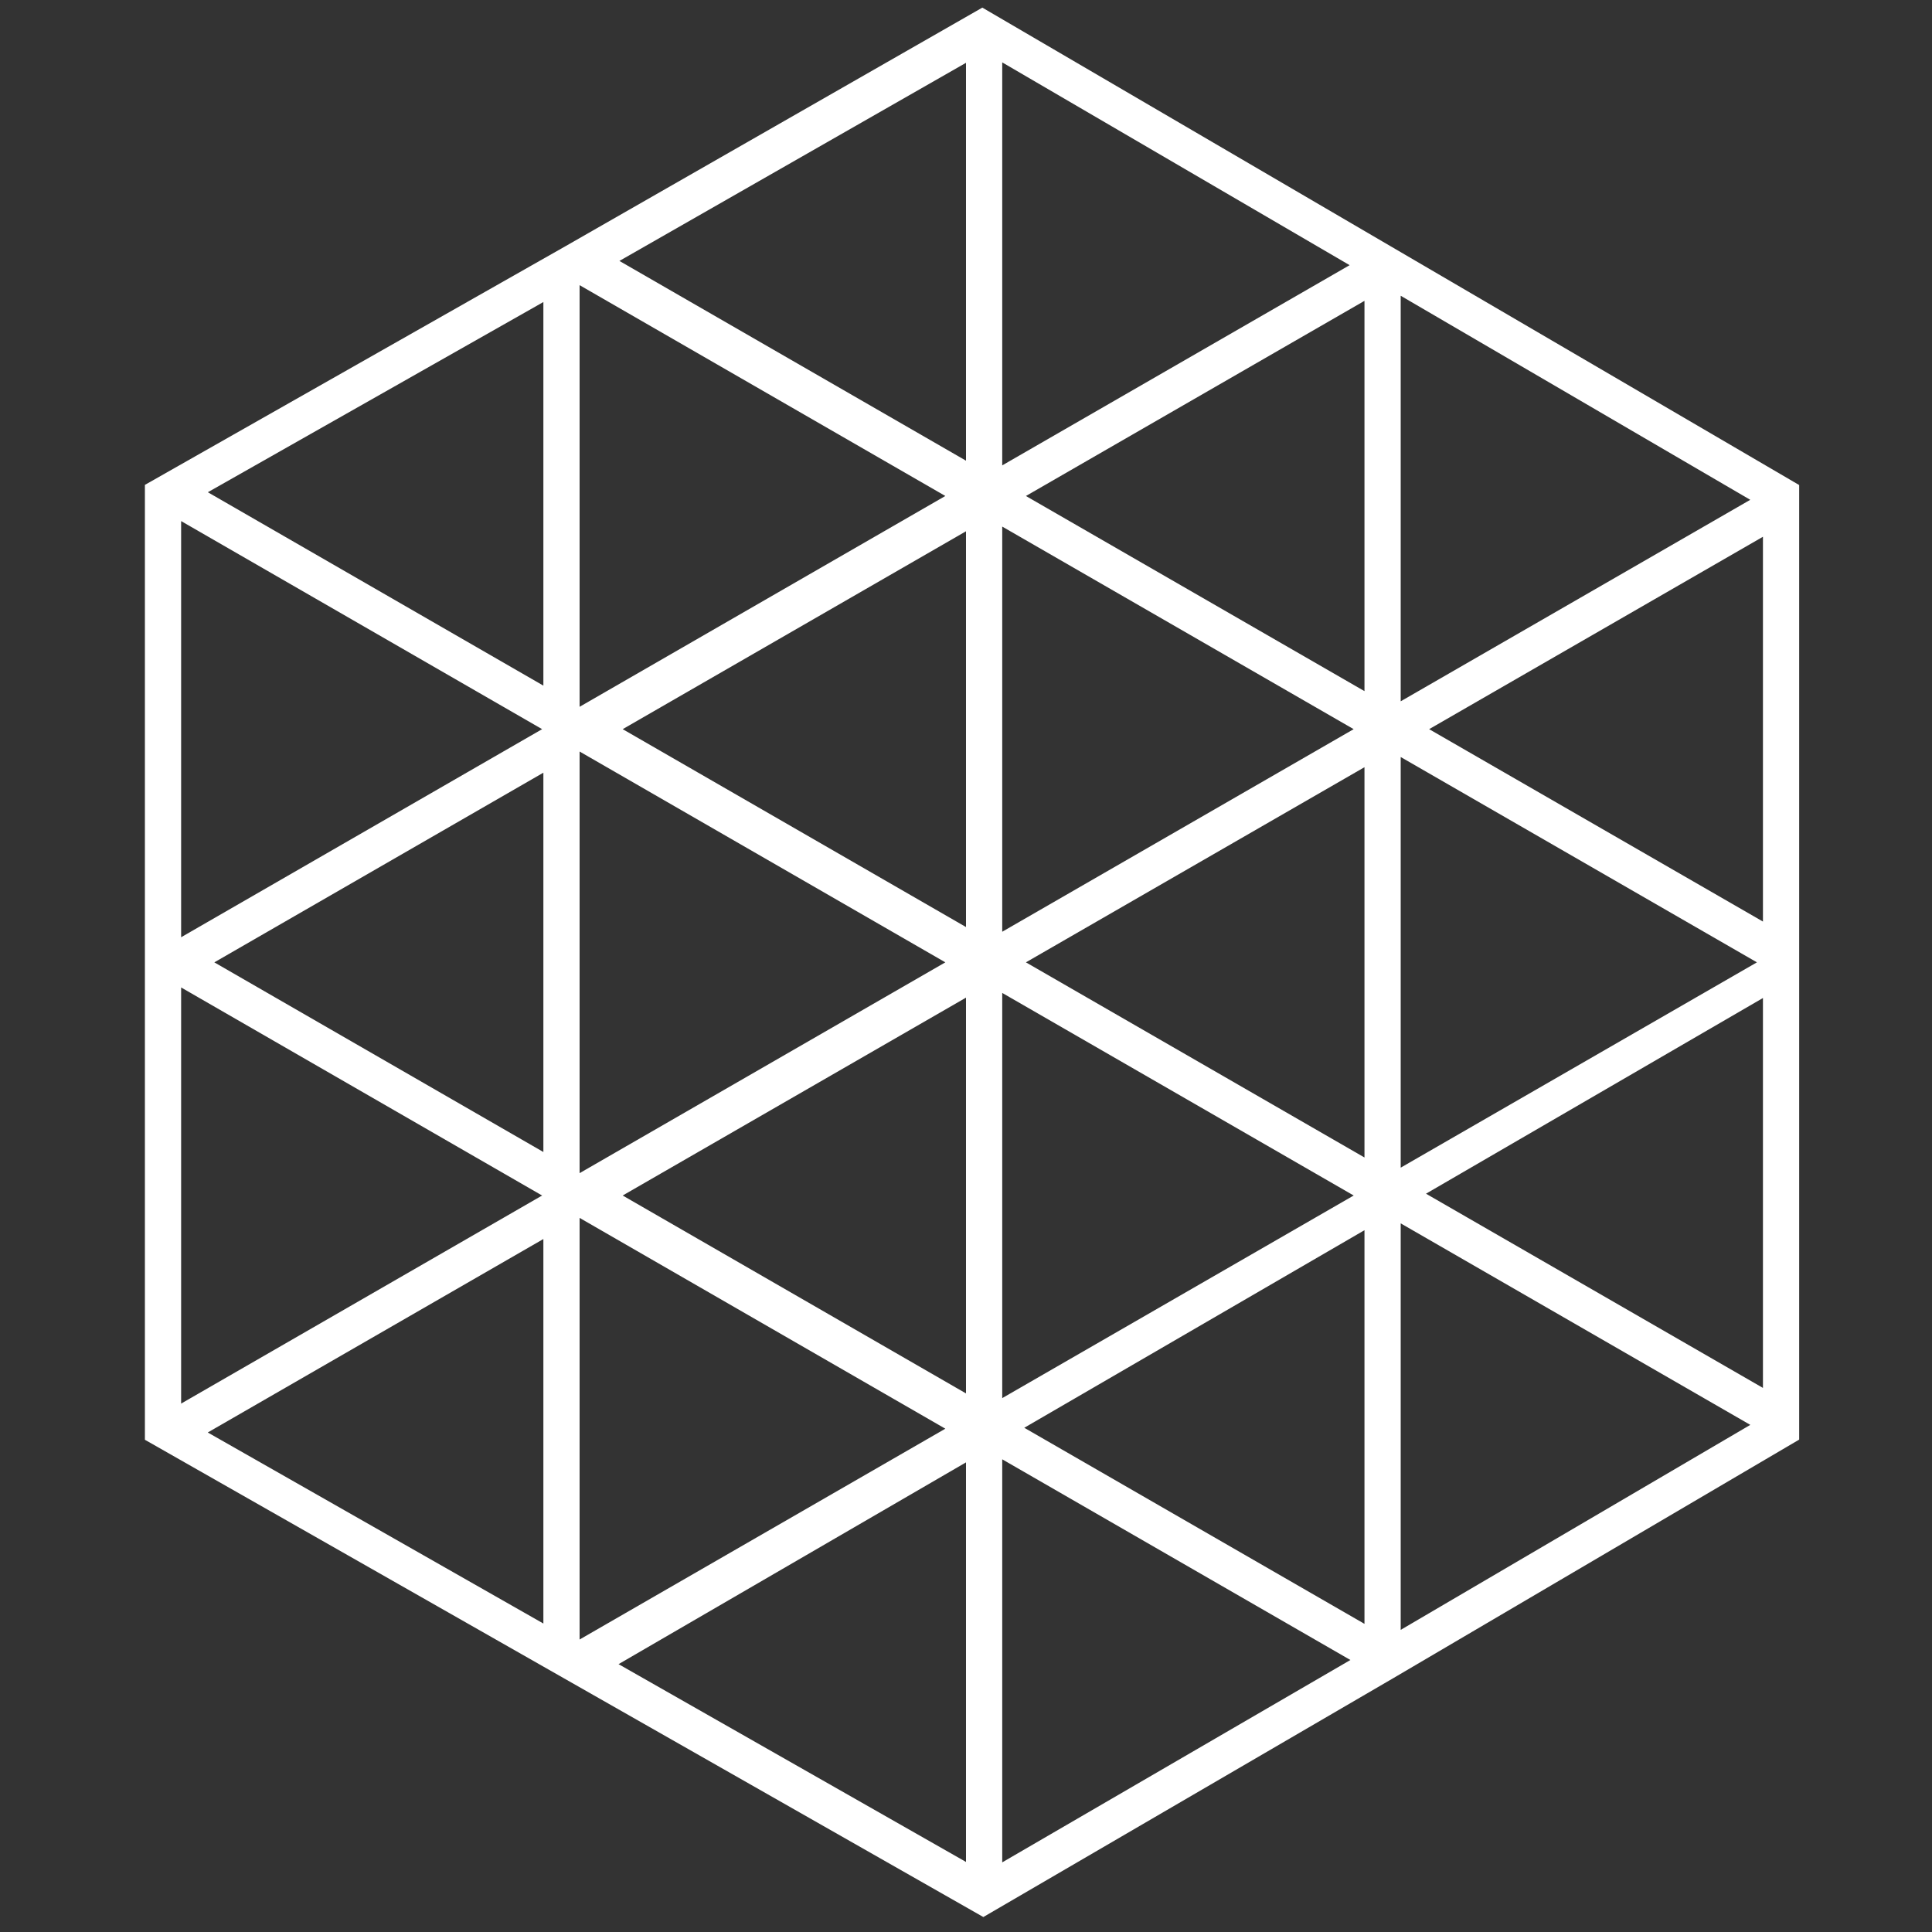 <?xml version="1.0" encoding="utf-8"?>
<!-- Generator: Adobe Illustrator 16.0.0, SVG Export Plug-In . SVG Version: 6.00 Build 0)  -->
<!DOCTYPE svg PUBLIC "-//W3C//DTD SVG 1.1//EN" "http://www.w3.org/Graphics/SVG/1.1/DTD/svg11.dtd">
<svg version="1.1" id="Layer_1" xmlns="http://www.w3.org/2000/svg" xmlns:xlink="http://www.w3.org/1999/xlink" x="0px" y="0px"
	 width="160px" height="160px" viewBox="0 0 160 160" enable-background="new 0 0 160 160" xml:space="preserve" fill="white">
<rect x="0" y="0" width="160" height="160" fill="#333333" stroke="none"/>
<polygon fill="none" points="84.962,41.076 113,57.237 113,24.915 "/>
<polygon fill="none" points="84.962,79.697 113,95.857 113,63.536 "/>
<polygon fill="none" points="78.289,118.319 48,100.861 48,135.778 "/>
<polygon fill="none" points="83,82.23 83,115.786 112.107,99.008 "/>
<polygon fill="none" points="48,58.534 78.289,41.076 48,23.616 "/>
<polygon fill="none" points="45,95.404 45,63.991 17.75,79.698 "/>
<polygon fill="none" points="80,82.62 51.567,99.008 80,115.397 "/>
<polygon fill="none" points="84.826,118.242 113,134.48 113,101.88 "/>
<polygon fill="none" points="116,62.693 116,96.701 145.501,79.698 "/>
<polygon fill="none" points="80,76.774 80,43.998 51.568,60.386 "/>
<polygon fill="none" points="83,43.609 83,77.163 112.105,60.386 "/>
<polygon fill="none" points="78.289,79.697 48,62.238 48,97.155 "/>
<polygon fill="none" points="44.896,60.386 15,43.154 15,77.618 "/>
<polygon fill="none" points="45,102.611 17.206,118.632 45,134.454 "/>
<polygon fill="none" points="146,114.941 146,82.651 118.095,98.857 "/>
<polygon fill="none" points="80,121.108 51.226,137.818 80,154.198 "/>
<polygon fill="none" points="83,120.854 83,154.233 111.834,137.474 "/>
<polygon fill="none" points="146,76.32 146,44.452 118.355,60.386 "/>
<polygon fill="none" points="116,101.314 116,134.979 144.953,118.003 "/>
<polygon fill="none" points="80,38.152 80,5.201 51.297,21.609 "/>
<polygon fill="none" points="83,38.541 111.77,21.96 83,5.166 "/>
<polygon fill="none" points="44.895,99.008 15,81.777 15,116.239 "/>
<polygon fill="none" points="116,58.079 144.949,41.393 116,24.493 "/>
<polygon fill="none" points="45,56.781 45,25.013 17.212,40.765 "/>
<path d="M81.353,0.631L46.824,20.393L12,40.156v79.079l69.436,39.525l33.929-19.77L149,119.222V40.169L81.353,0.631z
	 M84.826,118.242L113,101.88v32.601L84.826,118.242z M80,76.774L51.568,60.386L80,43.998V76.774z M83,43.609l29.105,16.777
	L83,77.163V43.609z M78.289,79.697L48,97.155V62.238L78.289,79.697z M80,82.62v32.777l-28.433-16.39L80,82.62z M83,82.23
	l29.107,16.777L83,115.786V82.23z M84.962,79.697L113,63.536v32.322L84.962,79.697z M84.962,41.076L113,24.915v32.322L84.962,41.076
	z M48,58.534V23.616l30.289,17.459L48,58.534z M45,95.404L17.75,79.698L45,63.991V95.404z M78.289,118.319L48,135.778v-34.917
	L78.289,118.319z M116,62.693l29.501,17.004L116,96.701V62.693z M146,76.32l-27.645-15.934L146,44.452V76.32z M116,58.079V24.493
	l28.949,16.899L116,58.079z M83,38.541V5.166l28.77,16.794L83,38.541z M80,38.152L51.297,21.609L80,5.201V38.152z M45,56.781
	L17.212,40.765L45,25.013V56.781z M44.896,60.386L15,77.618V43.154L44.896,60.386z M44.895,99.008L15,116.239V81.777L44.895,99.008z
	 M45,102.611v31.843l-27.794-15.822L45,102.611z M80,121.108v33.09l-28.774-16.38L80,121.108z M83,120.854l28.834,16.62L83,154.233
	V120.854z M116,101.314l28.953,16.688L116,134.979V101.314z M146,114.941l-27.905-16.084L146,82.651V114.941z"/>
</svg>
